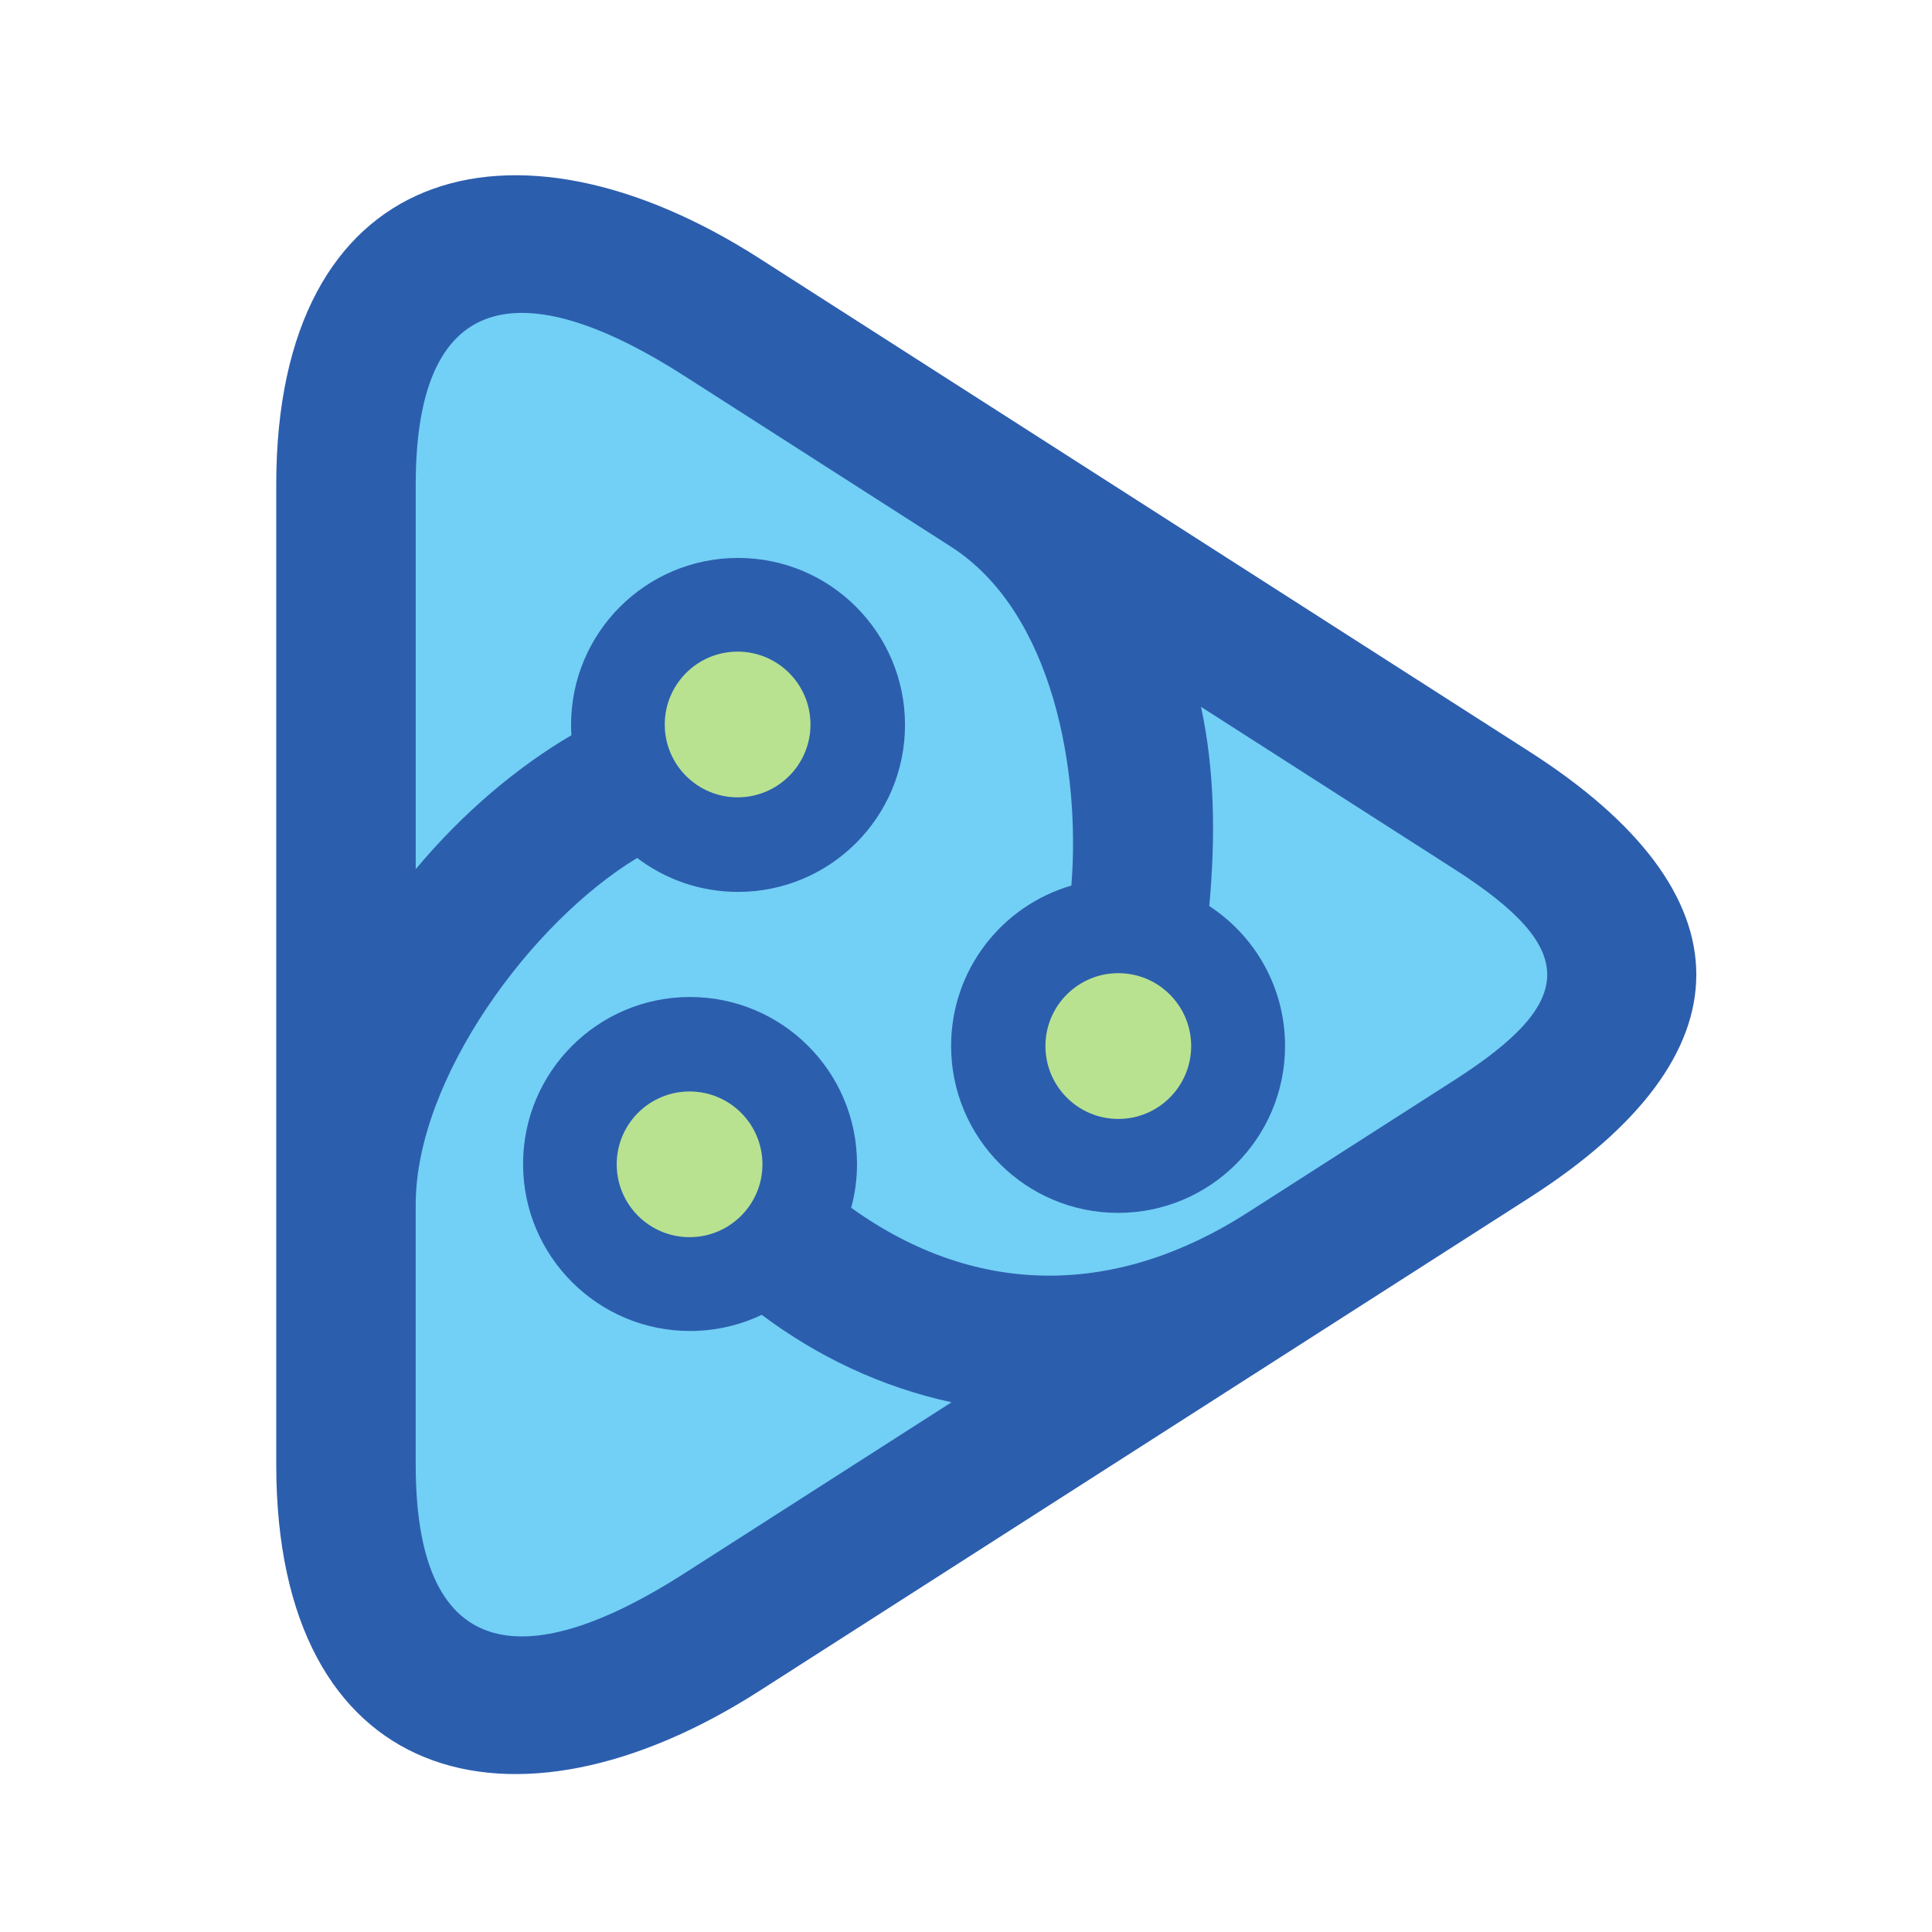 <?xml version="1.0" encoding="UTF-8" standalone="no"?>
<svg
   version="1.1"
   width="640"
   height="640"
   viewBox="0 0 640 640"
   xml:space="preserve"
   id="svg35"
   sodipodi:docname="FullColor_640x640.svg"
   inkscape:version="1.1.1 (3bf5ae0d25, 2021-09-20)"
   xmlns:inkscape="http://www.inkscape.org/namespaces/inkscape"
   xmlns:sodipodi="http://sodipodi.sourceforge.net/DTD/sodipodi-0.dtd"
   xmlns="http://www.w3.org/2000/svg"
   xmlns:svg="http://www.w3.org/2000/svg"><sodipodi:namedview
   id="namedview37"
   pagecolor="#ffffff"
   bordercolor="#666666"
   borderopacity="1.0"
   inkscape:pageshadow="2"
   inkscape:pageopacity="0.0"
   inkscape:pagecheckerboard="0"
   showgrid="false"
   inkscape:zoom="0.79882812"
   inkscape:cx="-131.44254"
   inkscape:cy="471.94132"
   inkscape:window-width="2560"
   inkscape:window-height="1380"
   inkscape:window-x="1920"
   inkscape:window-y="0"
   inkscape:window-maximized="1"
   inkscape:current-layer="svg35"
   fit-margin-top="0"
   fit-margin-left="0"
   fit-margin-right="0"
   fit-margin-bottom="0" />
<desc
   id="desc2">Created with Fabric.js 3.6.3</desc>
<defs
   id="defs4" />

<g
   transform="matrix(1.969,0,0,1.969,326.716,322.869)"
   id="logo-logo">
<g
   paint-order="stroke"
   id="g29">
		<g
   transform="scale(0.273,-0.273)"
   id="g11">
<path
   style="opacity:1;fill:#2c5eae;fill-rule:evenodd;stroke:none;stroke-width:1;stroke-linecap:butt;stroke-linejoin:miter;stroke-miterlimit:10;stroke-dasharray:none;stroke-dashoffset:0"
   paint-order="stroke"
   transform="translate(-2890.185,-8379.733)"
   d="m 2452.62,8681.76 c 0,197.1 144.99,237.22 297.65,139.45 161.69,-103.56 317.05,-203.07 474.82,-304.13 67.68,-43.35 102.66,-90.13 102.66,-137.35 0,-47.2 -34.98,-93.98 -102.66,-137.35 -157.77,-101.06 -313.13,-200.54 -474.82,-304.11 -152.66,-97.8 -297.65,-57.65 -297.65,139.45 v 604.04 0"
   stroke-linecap="round"
   id="path9" />
</g>
		<g
   transform="matrix(0.273,0,0,-0.273,-0.809,-9.9808061e-4)"
   id="g15">
<path
   style="opacity:1;fill:#72cff5;fill-rule:evenodd;stroke:none;stroke-width:1;stroke-linecap:butt;stroke-linejoin:miter;stroke-miterlimit:10;stroke-dasharray:none;stroke-dashoffset:0"
   paint-order="stroke"
   transform="translate(-2887.224,-8379.738)"
   d="m 2942.63,8434.62 c 5.67,69.49 -10.8,168.27 -74.29,208.92 l -164.43,105.32 c -92.95,59.5 -165.34,59.98 -165.34,-67.1 v -237.01 c 29.07,34.79 62.67,63.04 95.94,82.52 -0.13,2.1 -0.2,4.23 -0.2,6.36 0,56.85 46.07,102.92 102.89,102.92 56.83,0 102.9,-46.07 102.9,-102.92 0,-56.82 -46.07,-102.89 -102.9,-102.89 -23.36,0 -44.89,7.79 -62.15,20.91 -65.25,-39.41 -136.48,-136.02 -136.48,-213.57 v -160.36 c 0,-127.1 72.39,-126.6 165.34,-67.09 l 164.86,105.58 c -43.36,9.42 -82.52,28.16 -116.96,53.89 -13.38,-6.37 -28.36,-9.95 -44.17,-9.95 -56.83,0 -102.9,46.07 -102.9,102.89 0,56.85 46.07,102.92 102.9,102.92 56.82,0 102.89,-46.07 102.89,-102.92 0,-9.33 -1.25,-18.39 -3.59,-26.97 79.03,-56.76 165.05,-53.74 244.04,-3.14 l 127.74,81.84 c 75.95,48.64 76.47,80.97 0,129.95 l -156.18,100.05 c 8.32,-38.88 9.03,-79.27 5.08,-122.76 28.11,-18.36 46.69,-50.1 46.69,-86.19 0,-56.82 -46.08,-102.89 -102.9,-102.89 -56.82,0 -102.89,46.07 -102.89,102.89 0,46.84 31.29,86.36 74.11,98.8 v 0"
   stroke-linecap="round"
   id="path13" />
</g>
		<g
   transform="matrix(0.273,0,0,-0.273,-41.834,-42.09)"
   id="g19">
<path
   style="opacity:1;fill:#b8e290;fill-rule:evenodd;stroke:none;stroke-width:1;stroke-linecap:butt;stroke-linejoin:miter;stroke-miterlimit:10;stroke-dasharray:none;stroke-dashoffset:0"
   paint-order="stroke"
   transform="translate(-2737.205,-8533.65)"
   d="m 2737.2,8578.55 c -24.8,0 -44.9,-20.11 -44.9,-44.92 0,-24.78 20.1,-44.88 44.9,-44.88 24.8,0 44.91,20.1 44.91,44.88 0,24.81 -20.11,44.92 -44.91,44.92 v 0"
   stroke-linecap="round"
   id="path17" />
</g>
		<g
   transform="matrix(0.273,0,0,-0.273,22.213,12.01)"
   id="g23">
<path
   style="opacity:1;fill:#b8e290;fill-rule:evenodd;stroke:none;stroke-width:1;stroke-linecap:butt;stroke-linejoin:miter;stroke-miterlimit:10;stroke-dasharray:none;stroke-dashoffset:0"
   paint-order="stroke"
   transform="translate(-2971.415,-8335.815)"
   d="m 2971.41,8380.73 c -24.79,0 -44.9,-20.1 -44.9,-44.91 0,-24.81 20.11,-44.92 44.9,-44.92 24.8,0 44.91,20.11 44.91,44.92 0,24.81 -20.11,44.91 -44.91,44.91 v 0"
   stroke-linecap="round"
   id="path21" />
</g>
		<g
   transform="matrix(0.273,0,0,-0.273,-49.917,31.907)"
   id="g27">
<path
   style="opacity:1;fill:#b8e290;fill-rule:evenodd;stroke:none;stroke-width:1;stroke-linecap:butt;stroke-linejoin:miter;stroke-miterlimit:10;stroke-dasharray:none;stroke-dashoffset:0"
   paint-order="stroke"
   transform="translate(-2707.645,-8263.055)"
   d="m 2707.64,8307.95 c -24.8,0 -44.9,-20.1 -44.9,-44.91 0,-24.78 20.1,-44.88 44.9,-44.88 24.8,0 44.91,20.1 44.91,44.88 0,24.81 -20.11,44.91 -44.91,44.91"
   stroke-linecap="round"
   id="path25" />
</g>
</g>
</g>

</svg>
